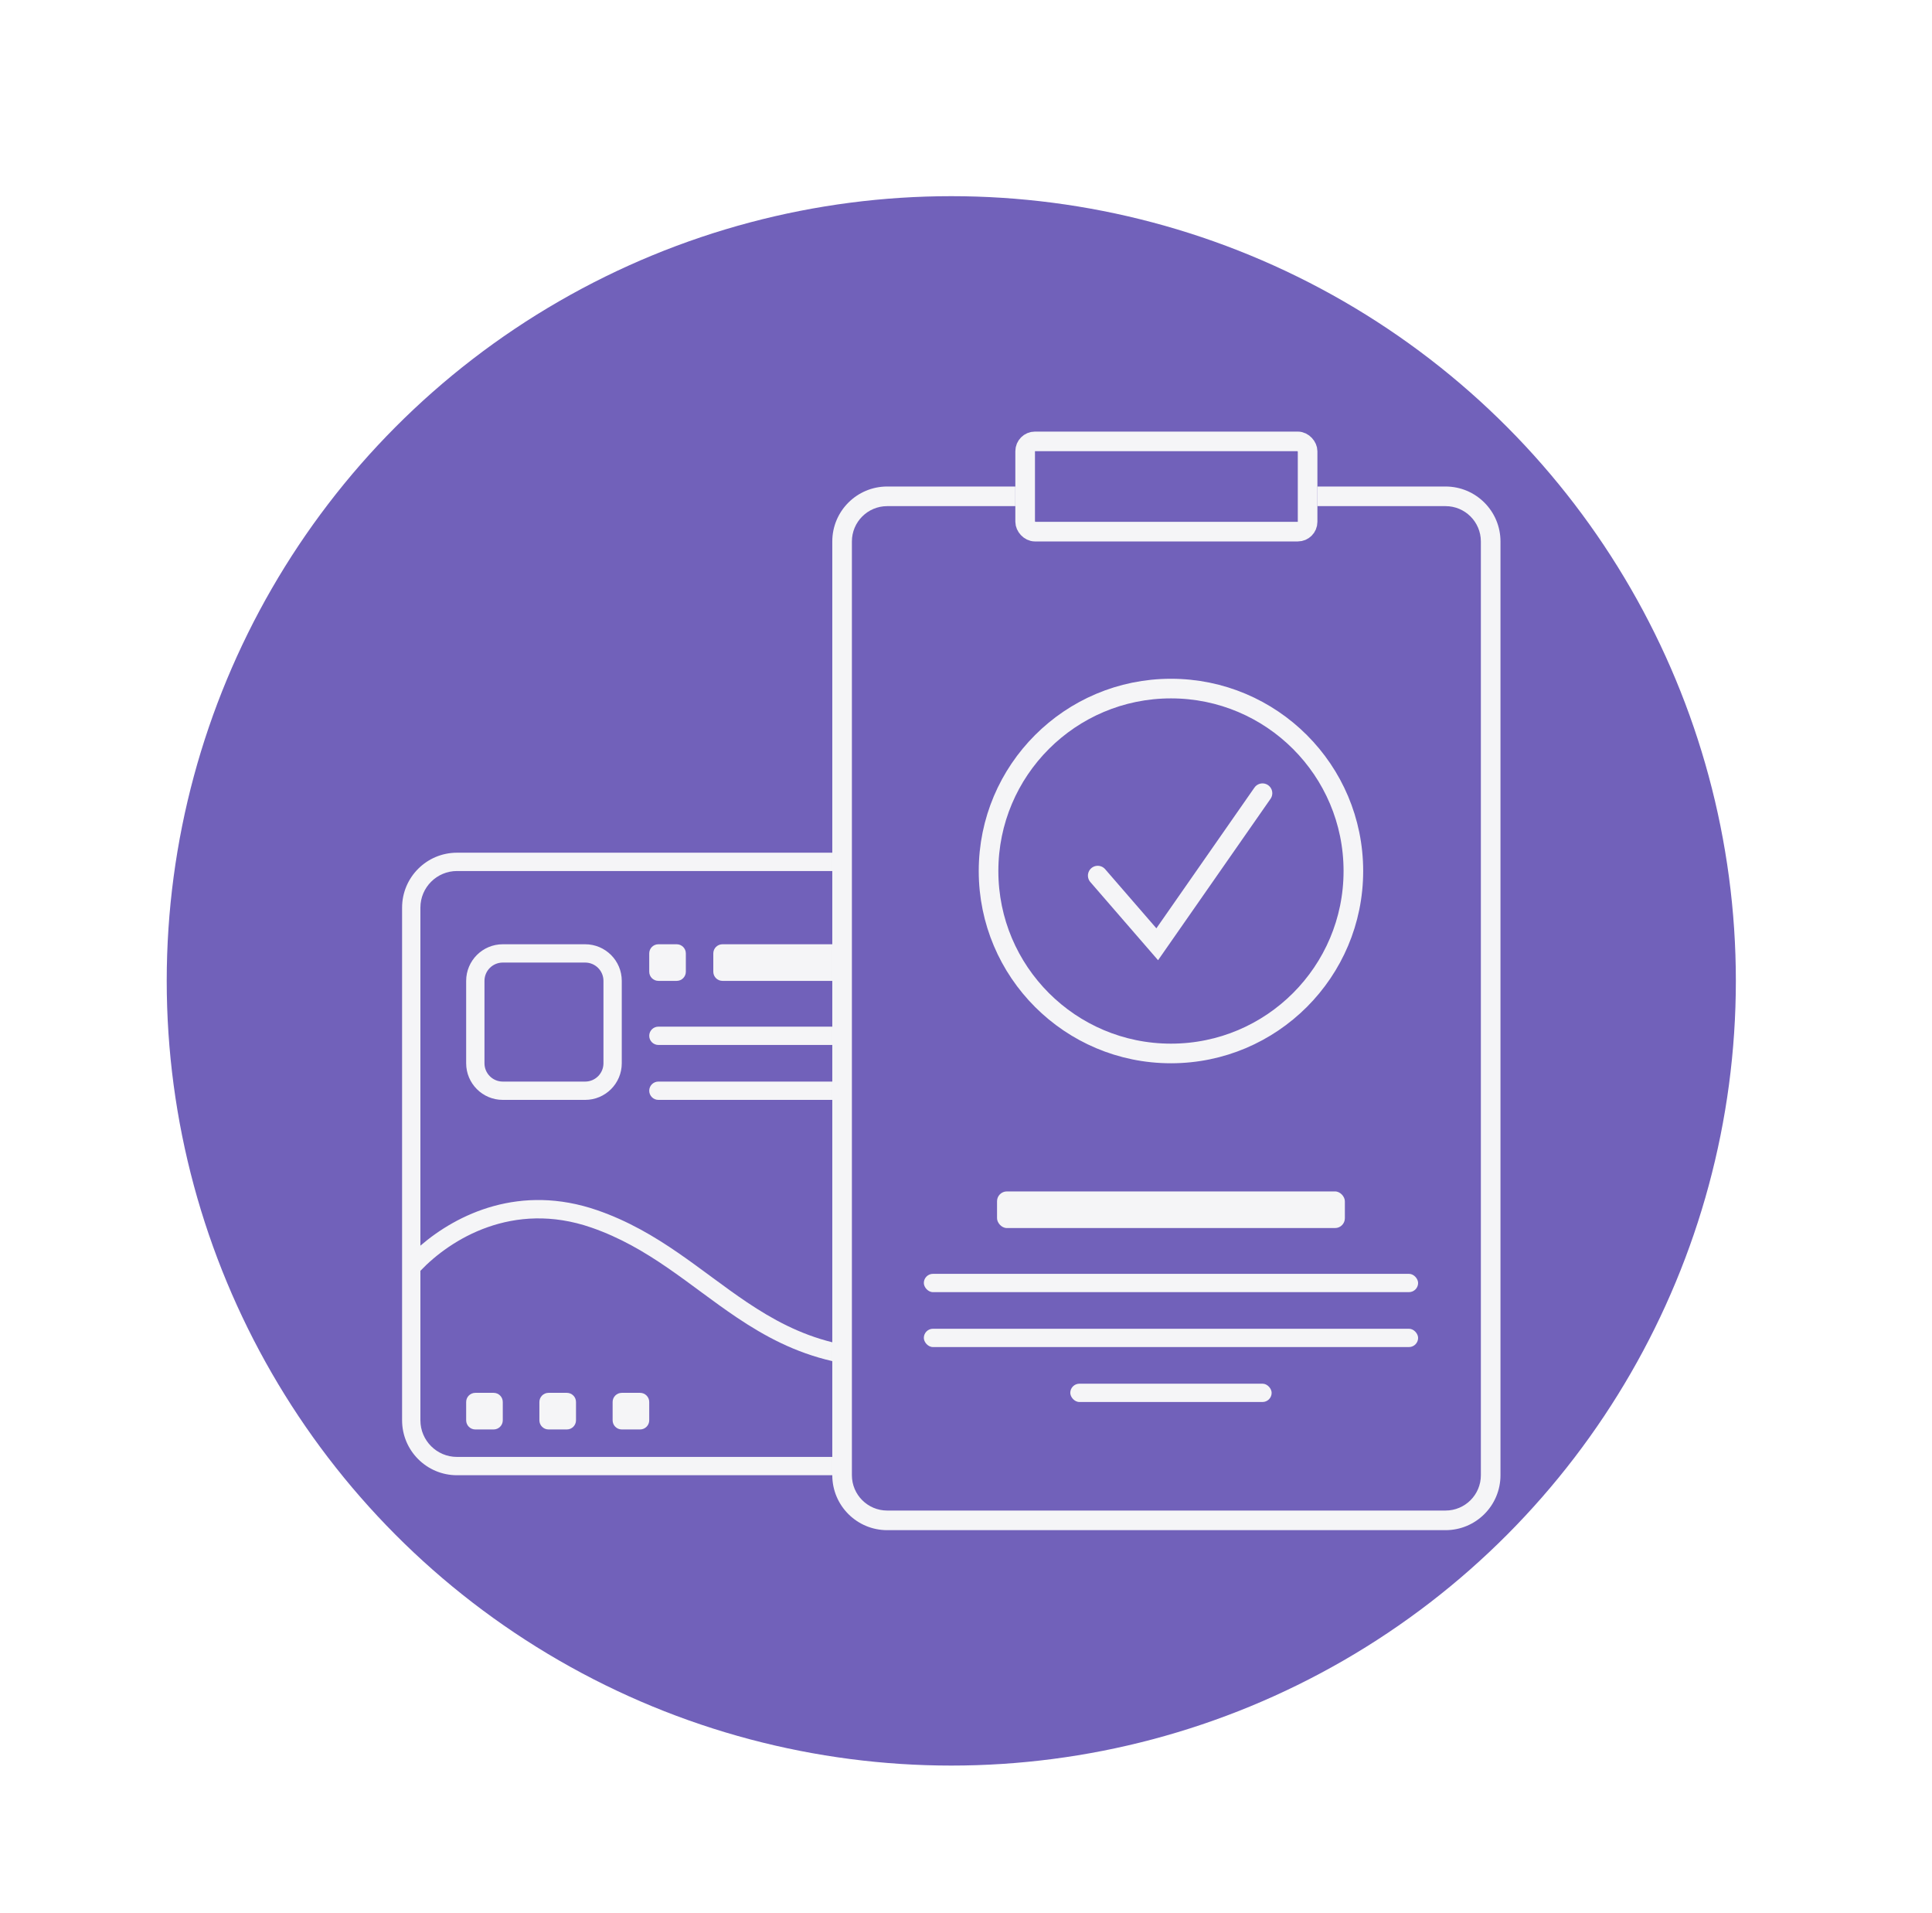 <svg width="197" height="195" viewBox="0 0 197 195" fill="none" xmlns="http://www.w3.org/2000/svg">
<g filter="url(#filter0_d)">
<circle cx="100" cy="95" r="80" fill="#7161BA"/>
<path fill-rule="evenodd" clip-rule="evenodd" d="M87.867 81.933H49.6C46.507 81.933 44 84.441 44 87.533V139.8C44 142.893 46.507 145.4 49.6 145.4H87.867V143.533H49.6C47.538 143.533 45.867 141.862 45.867 139.8V124.56C48.922 121.348 55.289 117.377 63.295 120.149C66.218 121.16 68.707 122.627 71.077 124.257C72.179 125.016 73.248 125.804 74.328 126.6L74.328 126.6L74.58 126.786C75.74 127.641 76.915 128.502 78.13 129.317C80.986 131.233 84.073 132.898 87.867 133.765V131.846C84.528 131.016 81.773 129.512 79.17 127.767C77.993 126.977 76.849 126.139 75.687 125.283L75.432 125.094C74.357 124.302 73.264 123.496 72.135 122.72C69.694 121.04 67.049 119.473 63.905 118.385C56.032 115.659 49.608 118.774 45.867 121.995V87.533C45.867 85.472 47.538 83.8 49.6 83.8H87.867V81.933ZM87.867 91.267H76.667C76.151 91.267 75.733 91.684 75.733 92.2V94.067C75.733 94.582 76.151 95 76.667 95H87.867V91.267ZM87.867 99.667H70.133C69.618 99.667 69.2 100.085 69.2 100.6C69.2 101.115 69.618 101.533 70.133 101.533H87.867V99.667ZM87.867 105.267H70.133C69.618 105.267 69.2 105.685 69.2 106.2C69.2 106.715 69.618 107.133 70.133 107.133H87.867V105.267ZM54.267 91.267C52.205 91.267 50.533 92.938 50.533 95V103.4C50.533 105.462 52.205 107.133 54.267 107.133H62.667C64.728 107.133 66.4 105.462 66.4 103.4V95C66.4 92.938 64.728 91.267 62.667 91.267H54.267ZM62.667 93.133H54.267C53.236 93.133 52.4 93.969 52.4 95V103.4C52.4 104.431 53.236 105.267 54.267 105.267H62.667C63.698 105.267 64.533 104.431 64.533 103.4V95C64.533 93.969 63.698 93.133 62.667 93.133ZM70.133 91.267C69.618 91.267 69.2 91.684 69.2 92.2V94.067C69.2 94.582 69.618 95 70.133 95H72C72.515 95 72.933 94.582 72.933 94.067V92.2C72.933 91.684 72.515 91.267 72 91.267H70.133ZM50.533 137.933C50.533 137.418 50.951 137 51.467 137H53.333C53.849 137 54.267 137.418 54.267 137.933V139.8C54.267 140.315 53.849 140.733 53.333 140.733H51.467C50.951 140.733 50.533 140.315 50.533 139.8V137.933ZM58 137.933C58 137.418 58.418 137 58.933 137H60.8C61.315 137 61.733 137.418 61.733 137.933V139.8C61.733 140.315 61.315 140.733 60.8 140.733H58.933C58.418 140.733 58 140.315 58 139.8V137.933ZM65.467 137.933C65.467 137.418 65.885 137 66.4 137H68.267C68.782 137 69.2 137.418 69.2 137.933V139.8C69.2 140.315 68.782 140.733 68.267 140.733H66.4C65.885 140.733 65.467 140.315 65.467 139.8V137.933Z" fill="#F5F5F7"/>
<path fill-rule="evenodd" clip-rule="evenodd" d="M106.532 44.6H93.466C90.373 44.6 87.866 47.108 87.866 50.2V145.4C87.866 148.493 90.373 151 93.466 151H150.399C153.492 151 155.999 148.493 155.999 145.4V50.2C155.999 47.108 153.492 44.6 150.399 44.6H137.332V46.6H150.399C152.388 46.6 153.999 48.212 153.999 50.2V145.4C153.999 147.388 152.388 149 150.399 149H93.466C91.478 149 89.866 147.388 89.866 145.4V50.2C89.866 48.212 91.478 46.6 93.466 46.6H106.532V44.6Z" fill="#F5F5F7"/>
<rect x="107.532" y="40" width="28.8" height="9.2" rx="1" stroke="#F5F5F7" stroke-width="2"/>
<rect x="104.665" y="116.466" width="35.467" height="3.733" rx="1" fill="#F5F5F7"/>
<rect x="97.2" y="124.867" width="50.4" height="1.867" rx="0.933" fill="#F5F5F7"/>
<rect x="97.2" y="130.466" width="50.4" height="1.867" rx="0.933" fill="#F5F5F7"/>
<rect x="112.133" y="136.067" width="20.533" height="1.867" rx="0.933" fill="#F5F5F7"/>
<path d="M114.932 84.267L120.998 91.267L131.732 75.867" stroke="#F5F5F7" stroke-width="2" stroke-linecap="round"/>
<circle cx="122.399" cy="83.8" r="18.6" stroke="#F5F5F7" stroke-width="2"/>
</g>
<defs>
<filter id="filter0_d" x="-3" y="0" width="200" height="200" filterUnits="userSpaceOnUse" color-interpolation-filters="sRGB">
<feFlood flood-opacity="0" result="BackgroundImageFix"/>
<feColorMatrix in="SourceAlpha" type="matrix" values="0 0 0 0 0 0 0 0 0 0 0 0 0 0 0 0 0 0 127 0" result="hardAlpha"/>
<feOffset dx="-3" dy="5"/>
<feGaussianBlur stdDeviation="10"/>
<feColorMatrix type="matrix" values="0 0 0 0 0.443 0 0 0 0 0.38 0 0 0 0 0.729 0 0 0 0.15 0"/>
<feBlend mode="normal" in2="BackgroundImageFix" result="effect1_dropShadow"/>
<feBlend mode="normal" in="SourceGraphic" in2="effect1_dropShadow" result="shape"/>
</filter>
</defs>
</svg>
